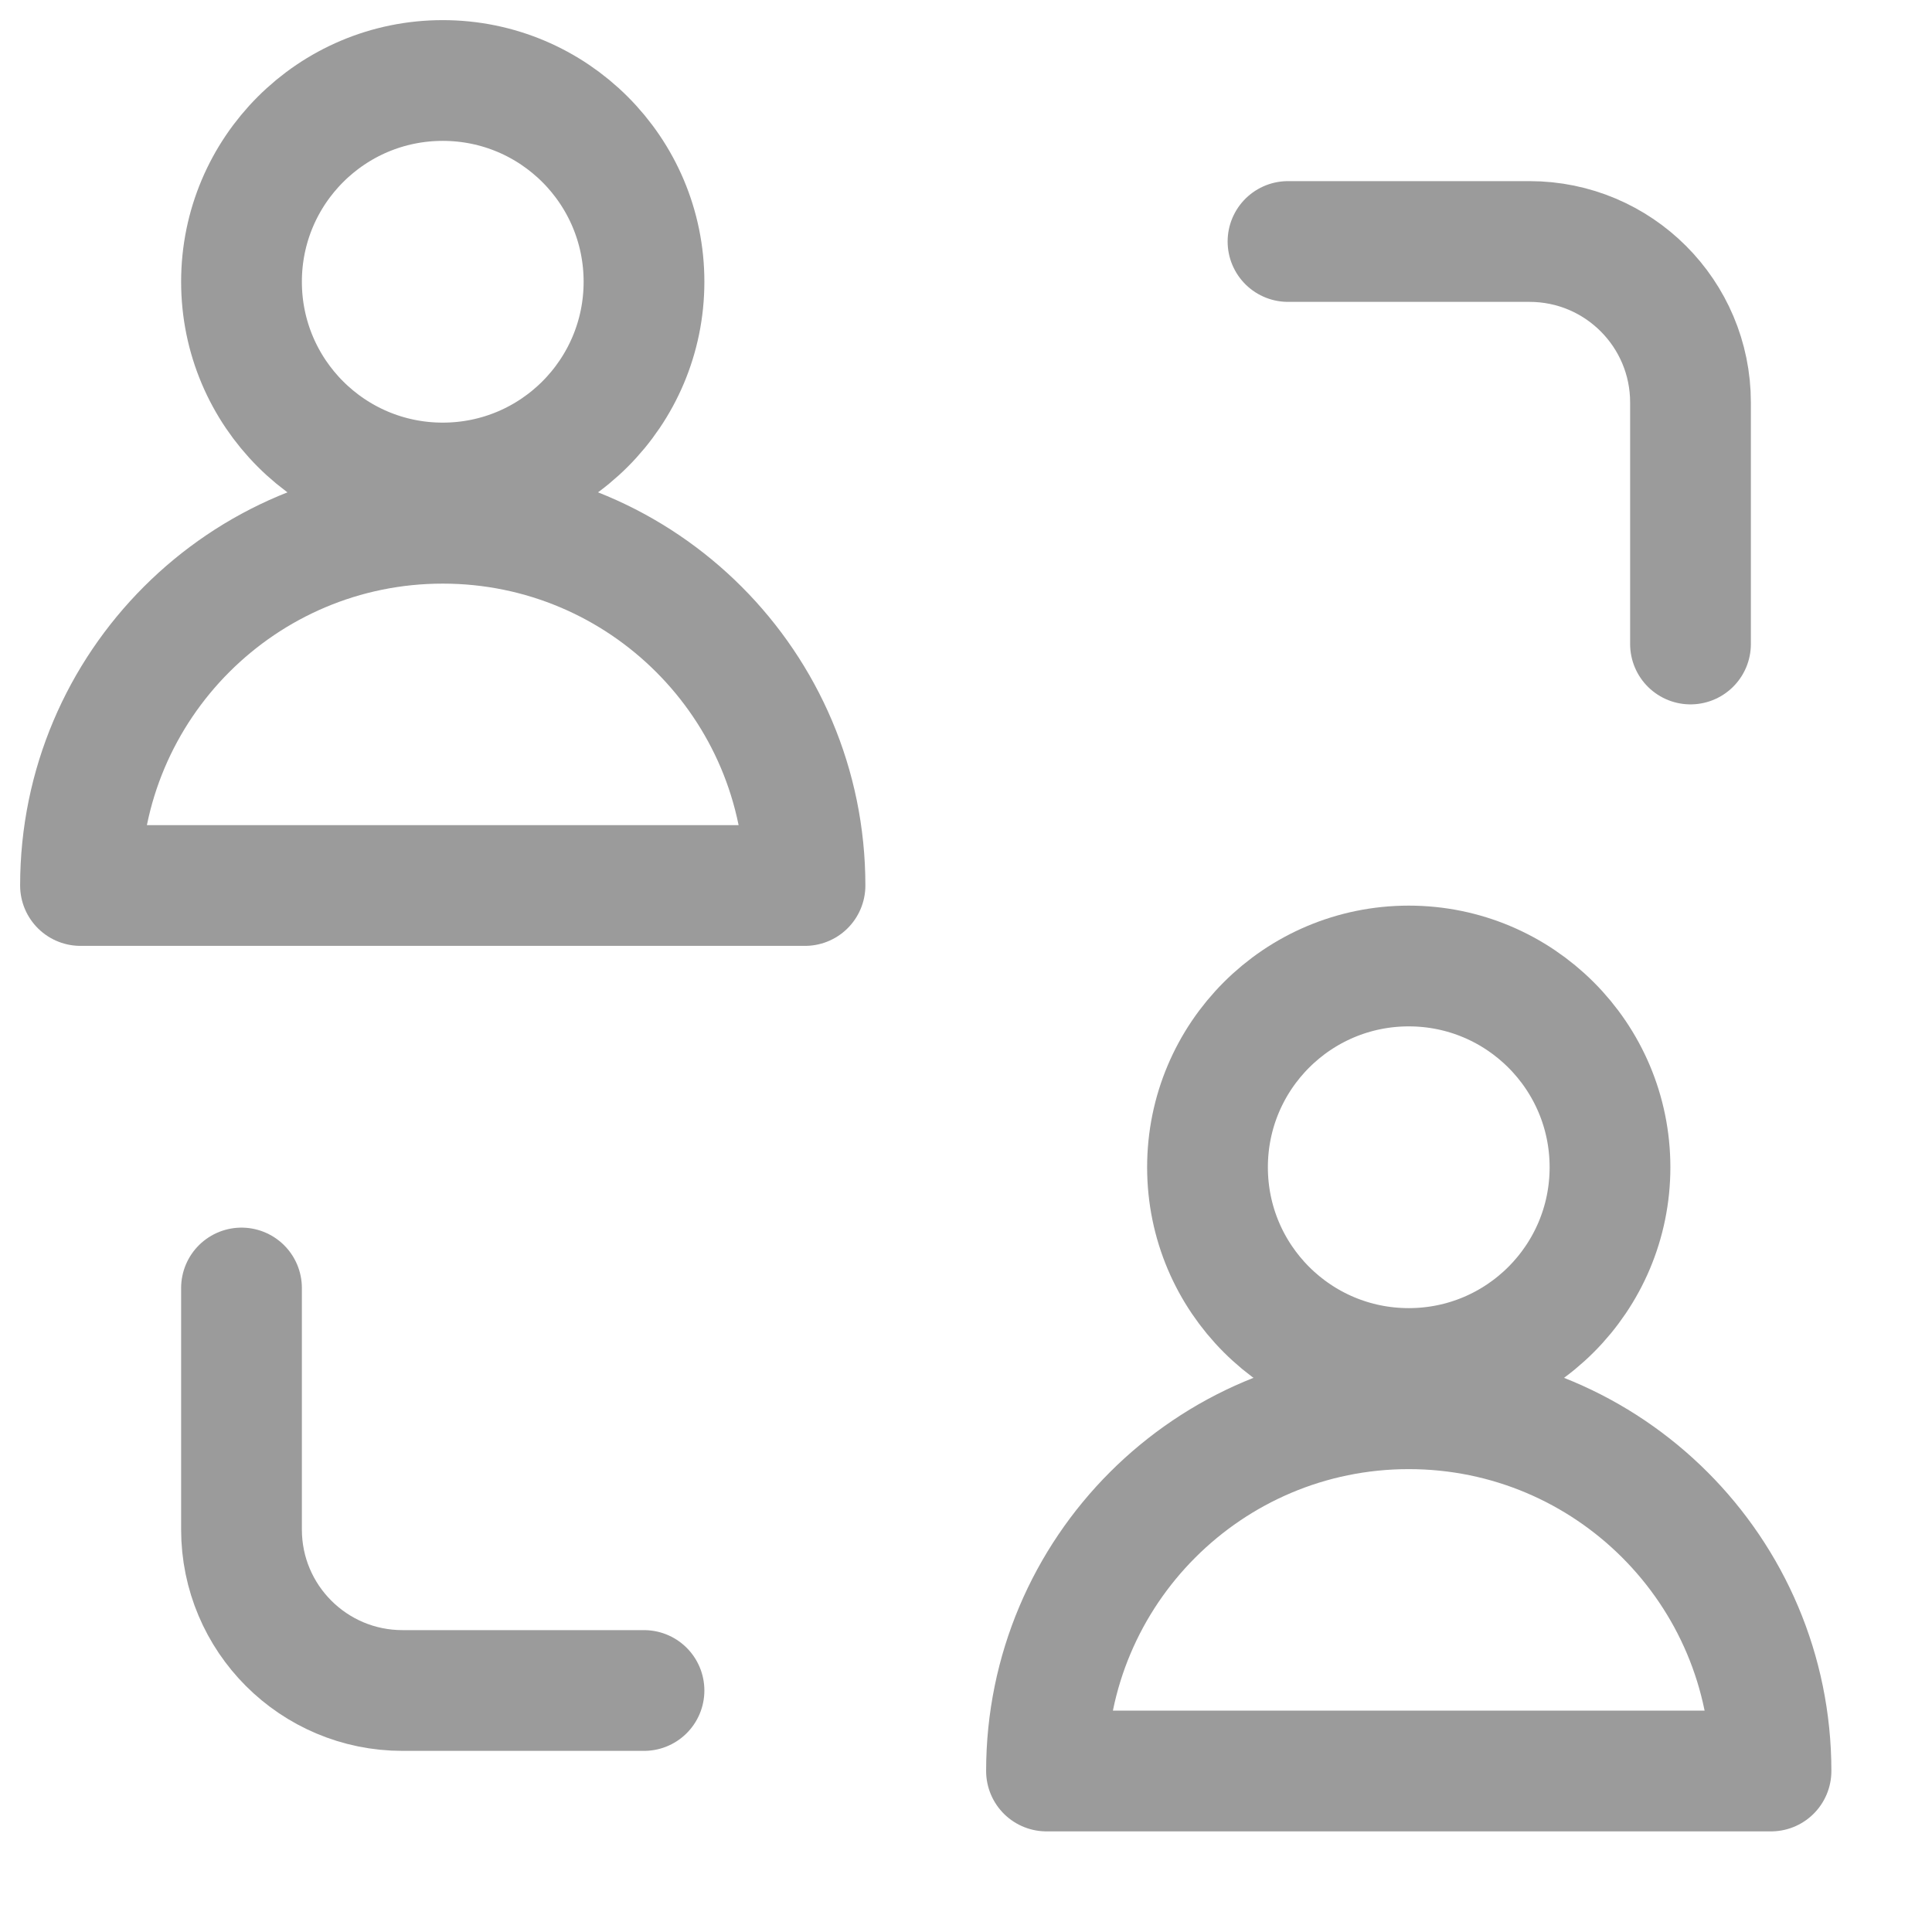 <svg xmlns="http://www.w3.org/2000/svg" width="24" height="24" viewBox="0 0 24 24" fill="none">
  <path d="M16 3H19C20.105 3 21 3.895 21 5V8" stroke="#9B9B9B" stroke-width="1.5" stroke-linecap="round" stroke-linejoin="round"/>
  <path d="M8 21H5C3.895 21 3 20.105 3 19V16" stroke="#9B9B9B" stroke-width="1.5" stroke-linecap="round" stroke-linejoin="round"/>
  <path d="M17.5 17C18.881 17 20 15.881 20 14.5C20 13.119 18.881 12 17.5 12C16.119 12 15 13.119 15 14.5C15 15.881 16.119 17 17.5 17Z" stroke="#9B9B9B" stroke-width="1.5" stroke-linecap="round" stroke-linejoin="round"/>
  <path d="M5.5 6C6.881 6 8 4.881 8 3.5C8 2.119 6.881 1 5.5 1C4.119 1 3 2.119 3 3.5C3 4.881 4.119 6 5.5 6Z" stroke="#9B9B9B" stroke-width="1.5" stroke-linecap="round" stroke-linejoin="round"/>
  <path d="M22 22H13C13 19.515 15.015 17.5 17.5 17.5C19.985 17.5 22 19.515 22 22Z" stroke="#9B9B9B" stroke-width="1.5" stroke-linecap="round" stroke-linejoin="round"/>
  <path d="M10 11H1C1 8.515 3.015 6.5 5.5 6.5C7.985 6.5 10 8.515 10 11Z" stroke="#9B9B9B" stroke-width="1.5" stroke-linecap="round" stroke-linejoin="round"/>
</svg>